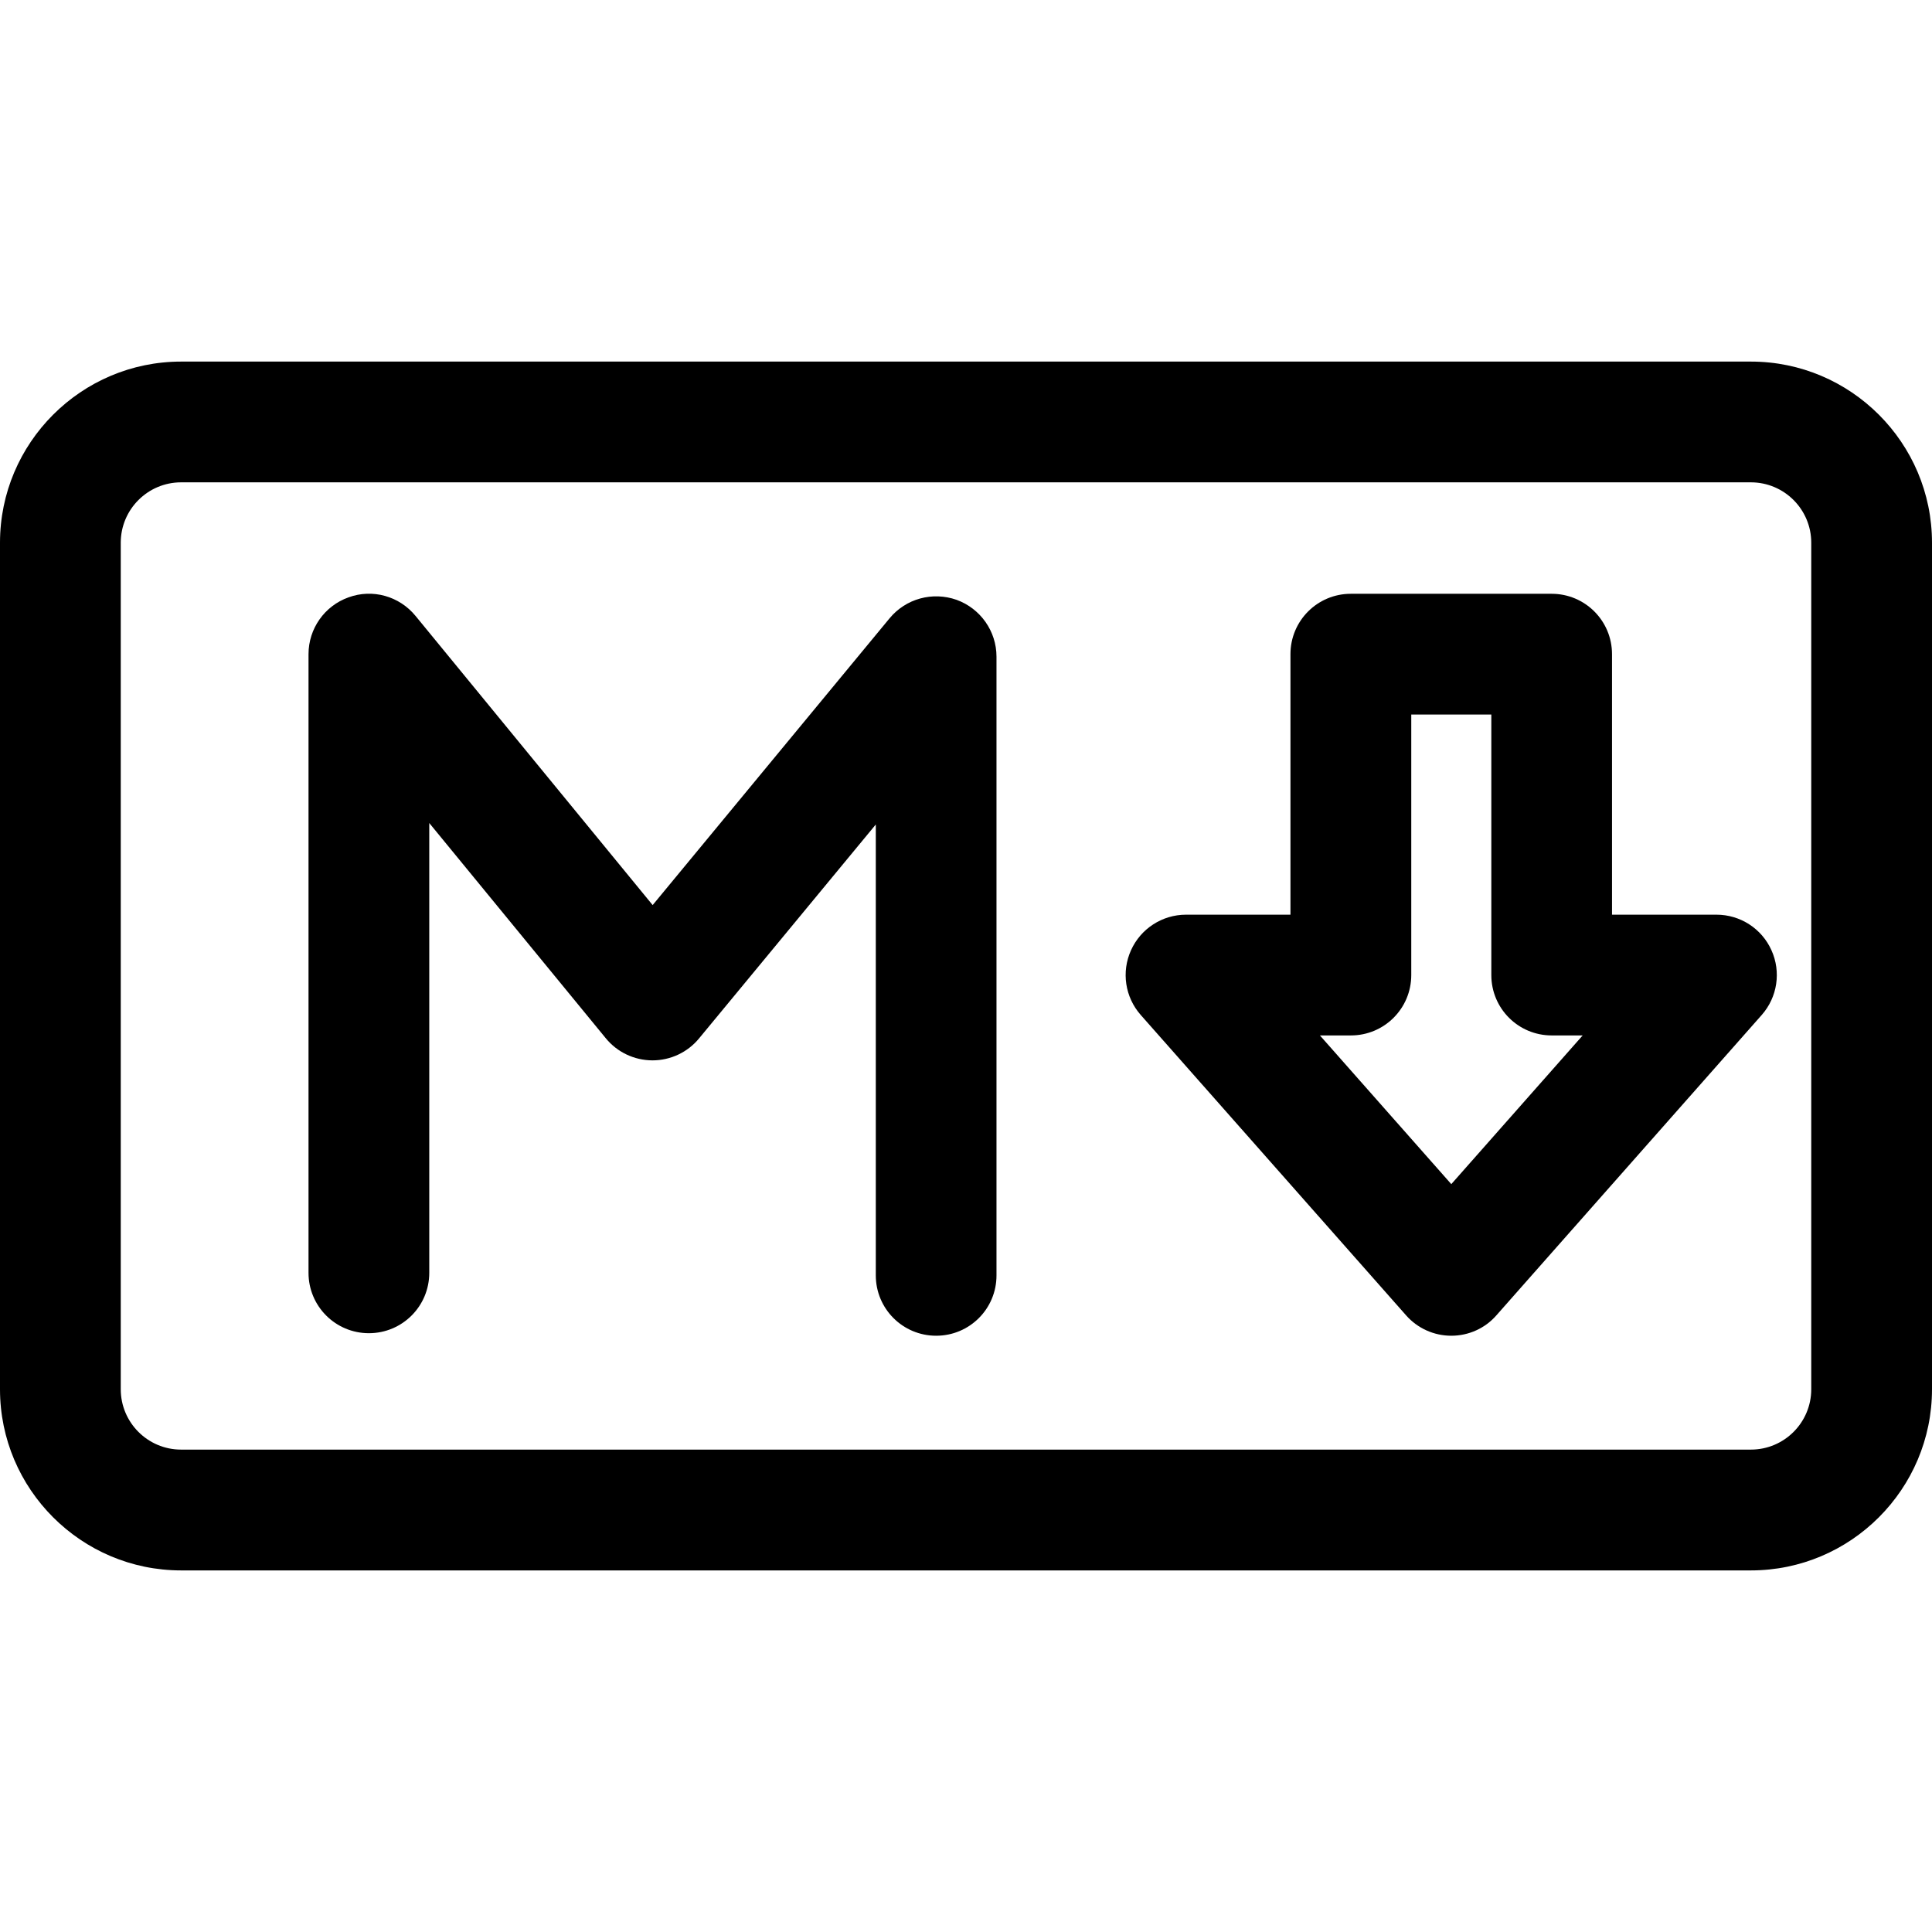 <svg xmlns="http://www.w3.org/2000/svg" viewBox="0 0 32 32"><!--! Font Icona - https://fonticona.com | License - https://fonticona.com/license | Copyright 2022 FontIcona.com --><path d="M29,26.011H3c-1.654,0-3-1.346-3-3V8.989c0-1.654,1.346-3,3-3h26c1.654,0,3,1.346,3,3v14.021C32,24.665,30.654,26.011,29,26.011z M3,7.989c-0.552,0-1,0.448-1,1v14.021c0,0.552,0.448,1,1,1h26c0.552,0,1-0.448,1-1V8.989c0-0.552-0.448-1-1-1H3z"/><path d="M15.506,22.124c-0.553,0-1-0.447-1-1v-7.468L11.578,17.2c-0.189,0.23-0.473,0.363-0.771,0.363c-0.001,0-0.001,0-0.002,0c-0.299-0.001-0.582-0.135-0.771-0.366L7.11,13.632v7.45c0,0.553-0.447,1-1,1s-1-0.447-1-1V10.835c0-0.423,0.266-0.8,0.663-0.941c0.398-0.146,0.842-0.02,1.11,0.308l3.927,4.789l3.925-4.751c0.269-0.325,0.71-0.445,1.109-0.305c0.396,0.144,0.661,0.52,0.661,0.941v10.248C16.506,21.677,16.059,22.124,15.506,22.124z"/><path d="M24.038,22.124c-0.287,0-0.56-0.123-0.749-0.338l-4.394-4.974c-0.261-0.295-0.324-0.715-0.162-1.073c0.161-0.358,0.518-0.589,0.911-0.589h1.73v-4.315c0-0.553,0.447-1,1-1h3.326c0.553,0,1,0.447,1,1v4.315h1.73c0.394,0,0.75,0.23,0.911,0.589c0.162,0.358,0.099,0.778-0.162,1.073l-4.394,4.974C24.598,22.001,24.325,22.124,24.038,22.124z M21.862,17.15l2.176,2.463l2.176-2.463h-0.513c-0.553,0-1-0.447-1-1v-4.315h-1.326v4.315c0,0.553-0.447,1-1,1H21.862z"/></svg>